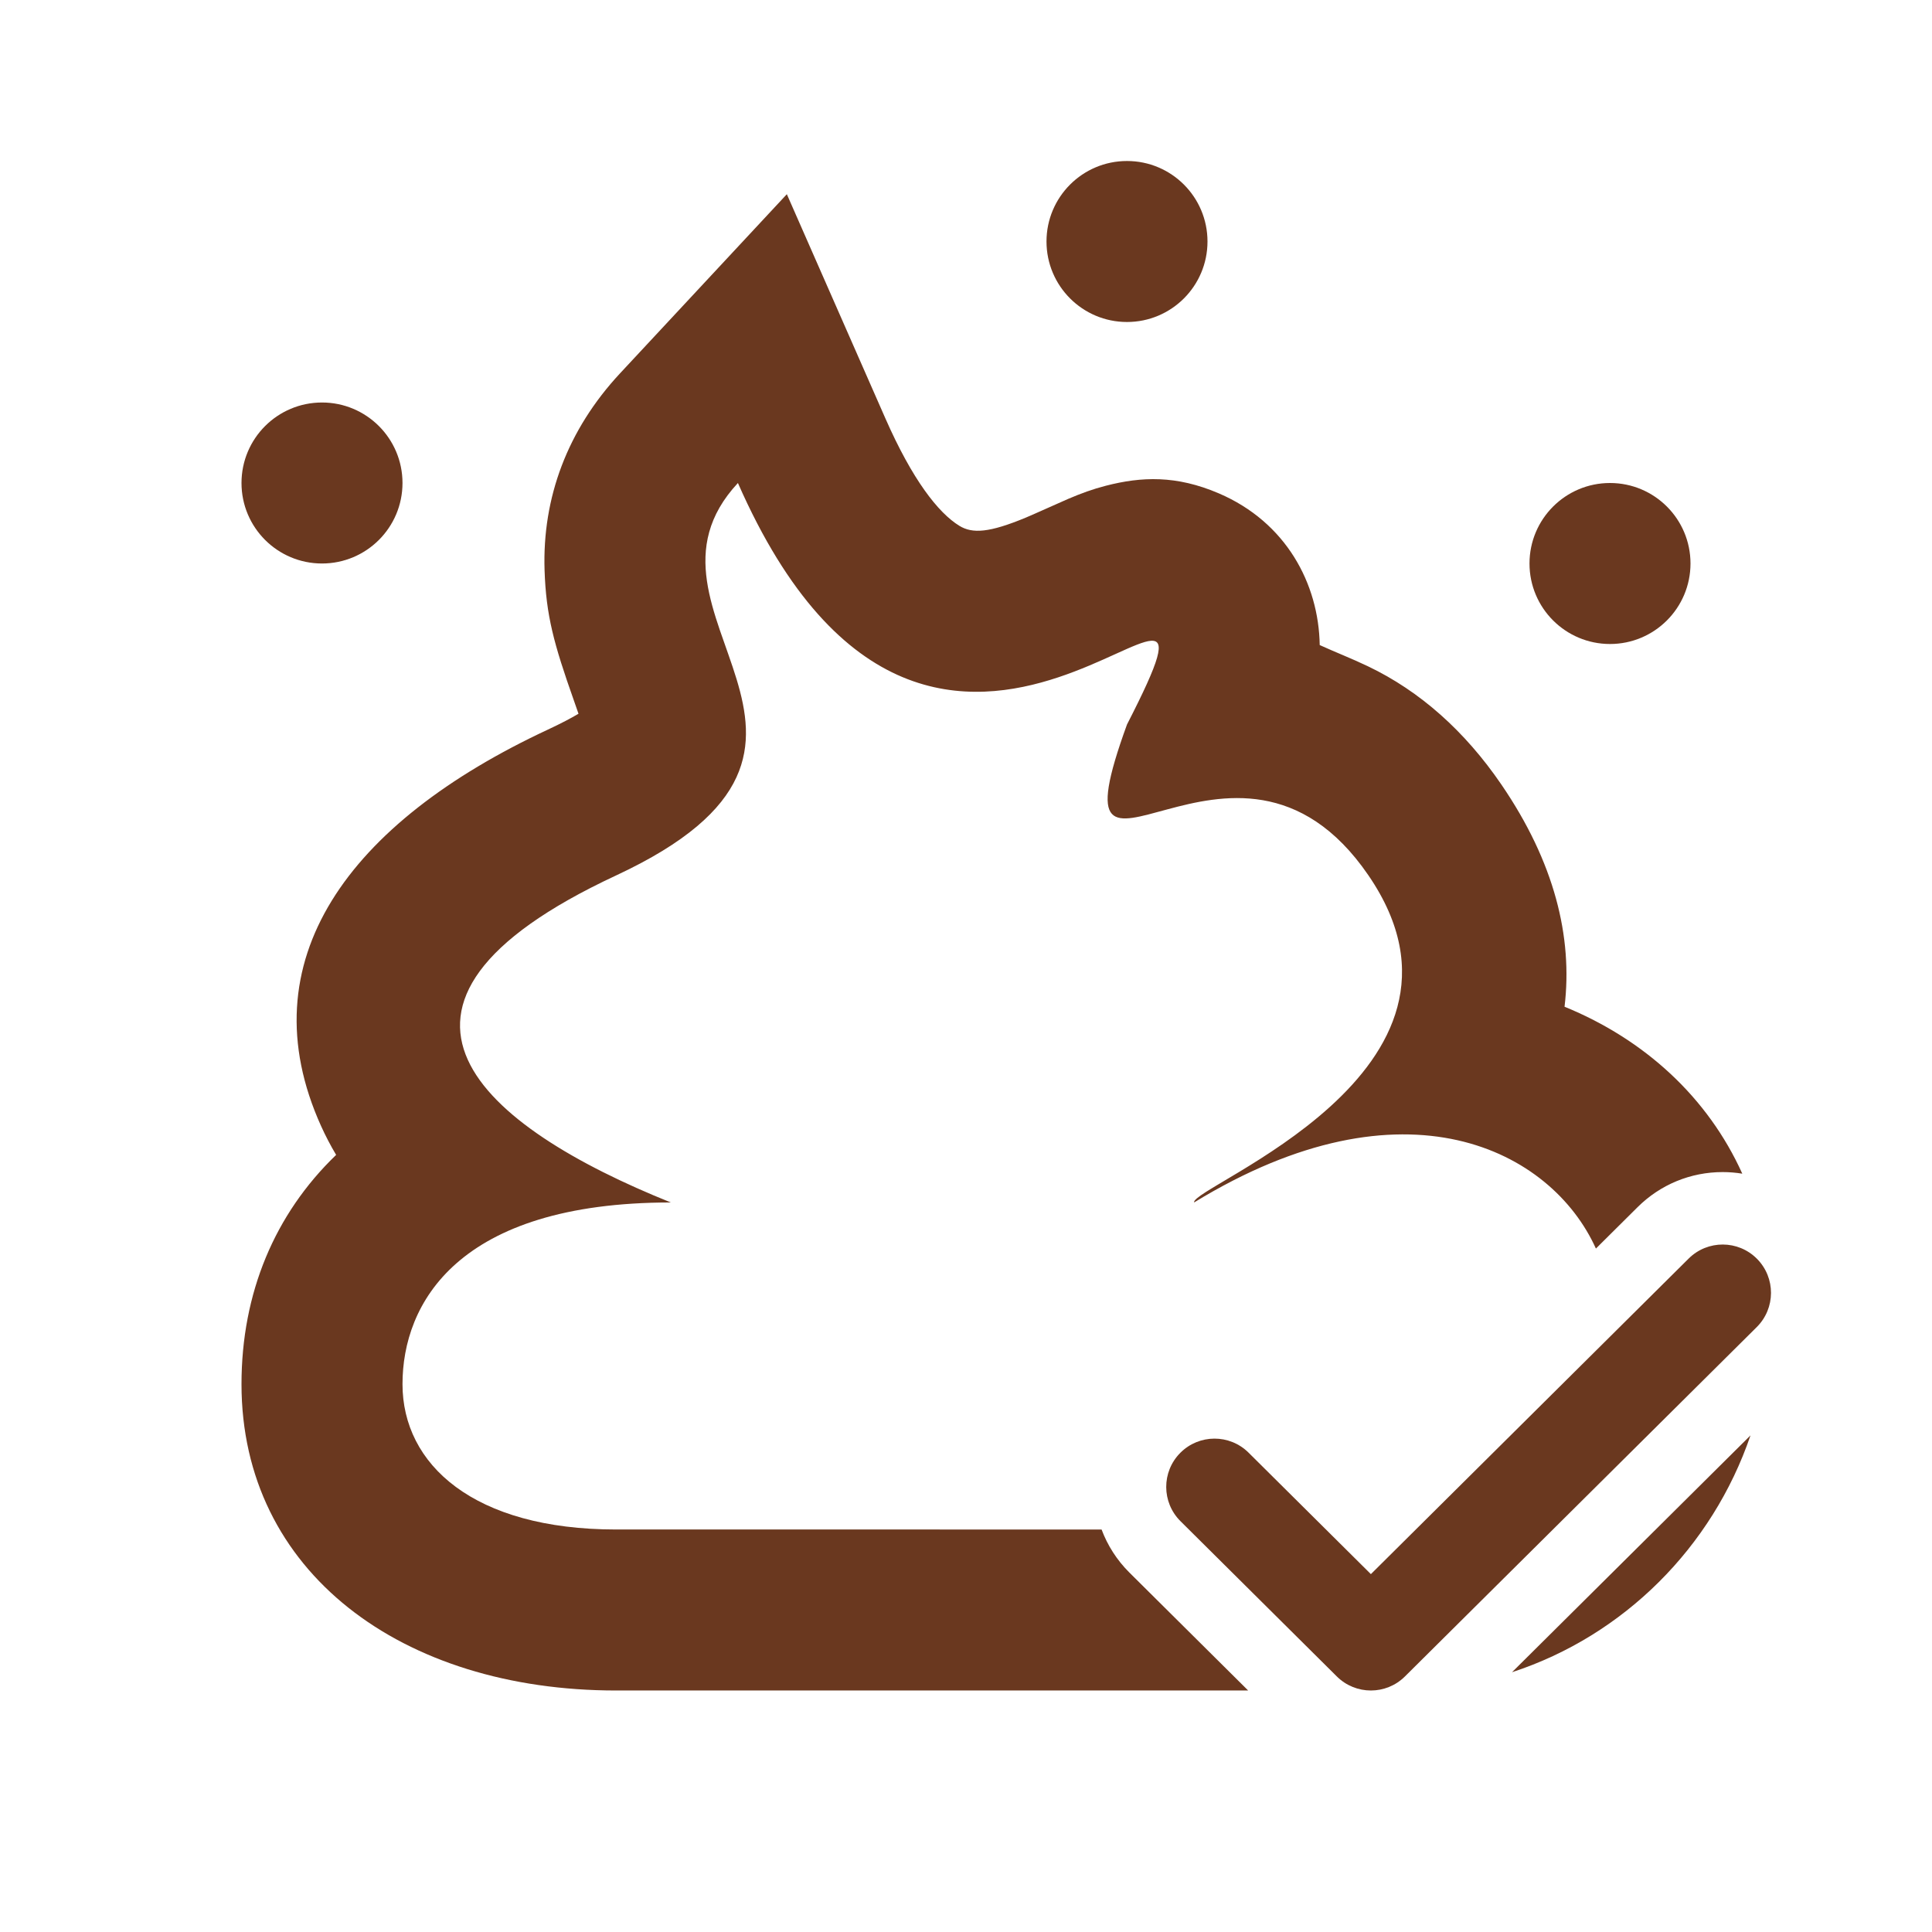 <?xml version="1.0" encoding="utf-8"?>
<!-- Generator: Adobe Illustrator 16.0.0, SVG Export Plug-In . SVG Version: 6.00 Build 0)  -->
<!DOCTYPE svg PUBLIC "-//W3C//DTD SVG 1.1//EN" "http://www.w3.org/Graphics/SVG/1.1/DTD/svg11.dtd">
<svg version="1.1" id="Layer_1" xmlns="http://www.w3.org/2000/svg" xmlns:xlink="http://www.w3.org/1999/xlink" x="0px" y="0px"
	 width="800px" height="800px" viewBox="0 0 800 800" enable-background="new 0 0 800 800" xml:space="preserve">
<title>/svg/ic-poo</title>
<desc>Created with Sketch.</desc>
<g>
	<path fill="#6A381F" d="M567.655,699.999c-5.098,0-10.193-1.937-14.094-5.809l-64.745-64.296
		c-7.837-7.783-7.882-20.446-0.099-28.284c7.783-7.837,20.446-7.882,28.284-0.099l50.653,50.301L699.24,521.141
		c7.837-7.782,20.499-7.741,28.284,0.099c7.783,7.838,7.739,20.501-0.099,28.284L581.746,694.19
		C577.848,698.063,572.75,699.999,567.655,699.999z"/>
</g>
<g>
	<circle fill="#6A381F" cx="666.666" cy="233.334" r="33.333"/>
	<circle fill="#6A381F" cx="466.665" cy="100" r="33.333"/>
	<path fill="#6A381F" d="M626.095,692.429c46.299-15.144,82.933-51.743,98.75-98.063L626.095,692.429z"/>
	<path fill="#6A381F" d="M467.676,651.182c-5.255-5.219-9.093-11.329-11.538-17.849H255.116c-59.037,0-88.449-26.946-88.449-60.185
		c0-33.239,22.663-75.231,111.11-75.231C200,466.667,138.889,416.666,255.117,362.5c116.226-54.167,0-108.333,50.438-162.5
		c83.334,189.583,216.667-8.333,161.11,100c-33.332,91.667,44.445-18.75,100,62.5c55.556,81.25-73.64,128.764-72.222,135.417
		c87.312-53.421,148.013-21.695,166.388,19.084l17.268-17.147c9.431-9.364,21.943-14.522,35.232-14.522
		c2.748,0,5.458,0.231,8.117,0.663c-14.26-31.604-40.449-55.588-73.604-69.129c3.455-28.865-4.18-59.865-26.148-91.994
		c-15.128-22.126-33.676-38.673-55.315-49.006c-6.783-3.239-13.389-5.783-19.913-8.756c-0.43-25.52-13.972-50.896-41.788-62.82
		c-17.62-7.553-32.012-6.952-46.767-3.155c-5.496,1.415-10.149,3.128-15.579,5.435c-2.226,0.945-14.283,6.398-17.546,7.753
		c-15.142,6.29-22.109,6.749-27.568,3.387c-8.7-5.358-19.402-18.98-30.635-44.537l-40.771-92.755l-69.048,74.15
		c-21.863,23.479-32.244,51.606-31.272,81.524c0.606,18.705,3.811,30.427,12.146,53.995c0.742,2.099,1.372,3.907,1.905,5.466
		c-3.035,1.787-7.183,3.999-12.592,6.52c-82.763,38.571-124.871,95.88-94.014,164.178c1.862,4.122,3.946,8.108,6.247,11.968
		C113.781,502.683,100,535.388,100,573.148C100,650.92,166.389,700,255.115,699.999h261.72L467.676,651.182z"/>
	<circle fill="#6A381F" cx="133.333" cy="200" r="33.333"/>
</g>
</svg>
